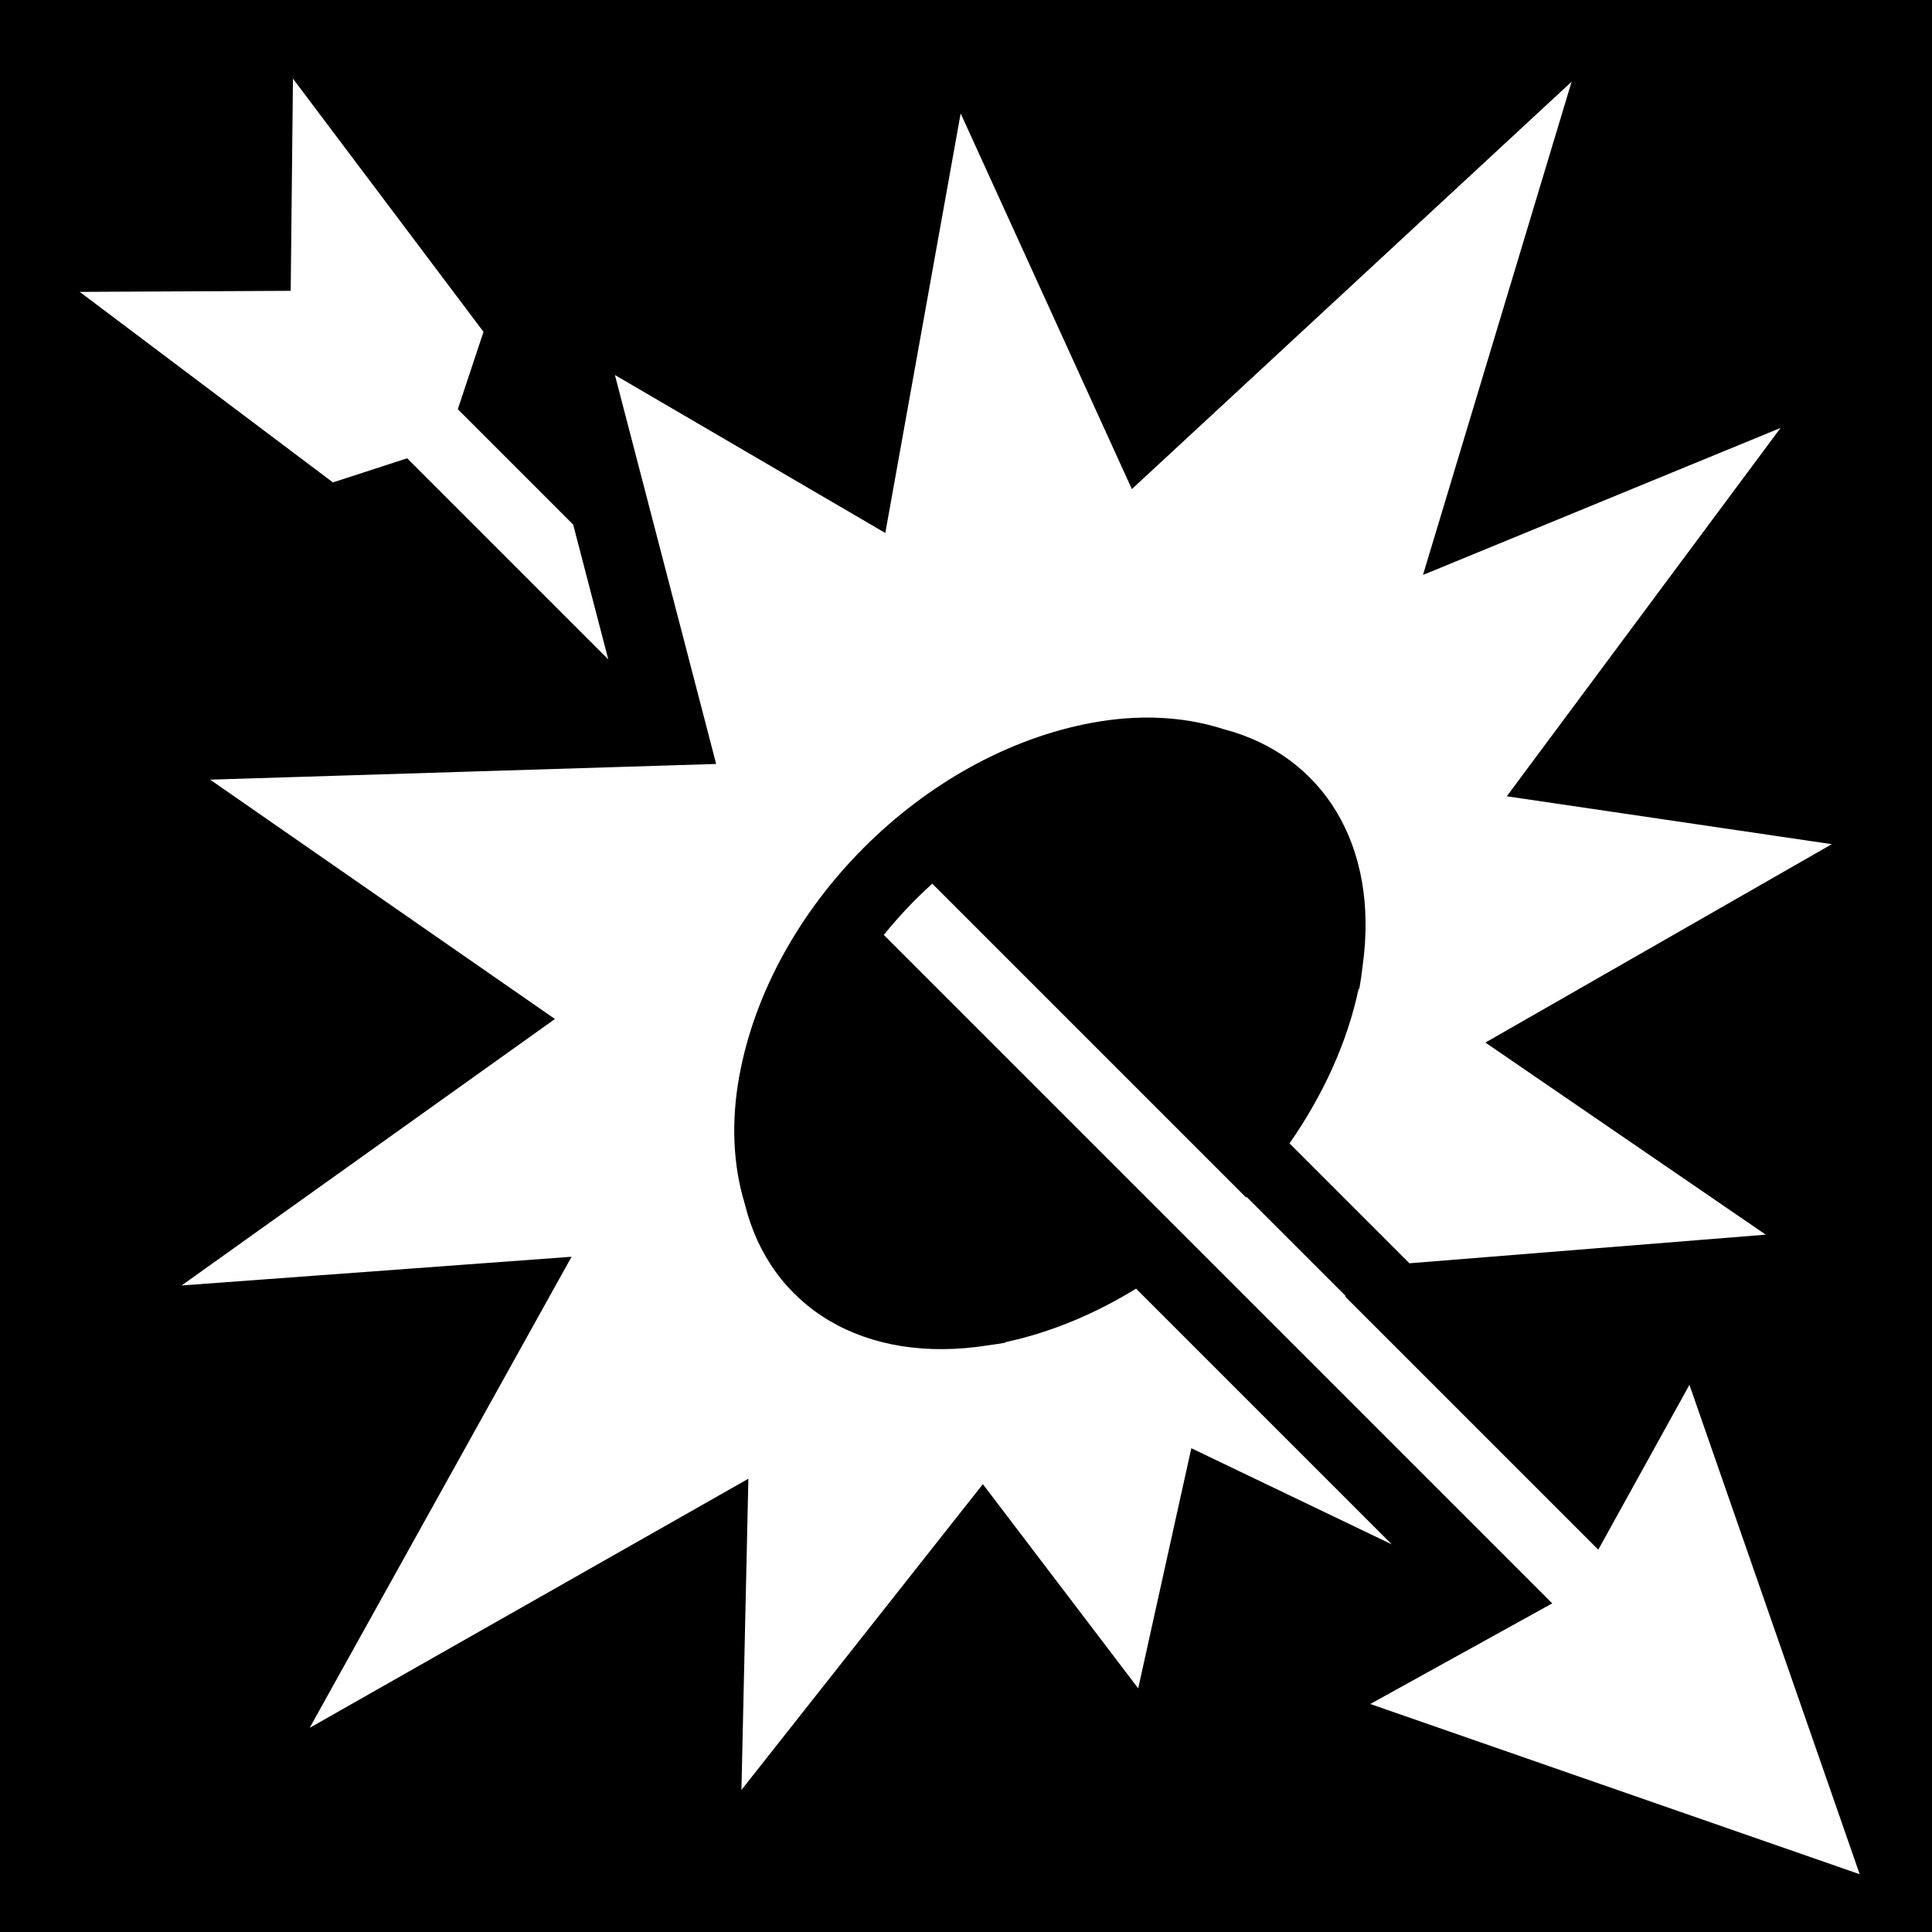 <svg xmlns="http://www.w3.org/2000/svg" viewBox="0 0 512 512" height="1em" width="1em">
  <path d="M0 0h512v512H0z"/>
  <path fill="#fff" d="M77.637 20.836l-.598 56.236-55.913.28 67.1 50.492 19.673-6.393 53.3 53.302-9.3-35.73-30.578-30.58 6.813-20.504-50.498-67.102zm338.855.818l-116.535 107.96-45.37-99.557-19.972 111.193-71.658-41.87 26.834 103.077-134.104 4.162 91.375 63.427-98.93 70.617 103.343-7.61L82.06 457.9l116.268-66.023-1.838 82.47 63.98-81.036 41.163 54.12 14.08-63.637 53.14 25.486-67.777-67.776c-10.955 6.72-22.698 11.65-34.62 14.172l.026.135c-1.48.27-2.95.495-4.412.682-33.335 5.352-58.06-10.3-64.695-37.465-3.09-10.107-3.674-21.624-1.465-33.785 8.17-44.95 48.8-85.58 93.75-93.75 5.62-1.02 11.1-1.447 16.37-1.304 6.487.174 12.644 1.225 18.345 3.072 26.107 6.87 41.242 30.692 36.727 62.78-.215 1.987-.503 3.996-.872 6.022l-.18-.033c-3.006 14.26-9.466 28.265-18.314 40.976l31.776 31.775 94.43-7.585-74.294-50.908 91.8-52.576-86.134-12.692 72.557-97.62-94.765 38.963 39.387-130.706zM247.06 234.178c-4.628 4.188-8.946 8.75-12.847 13.584L411.36 424.91l-48.223 26.666 129.7 45.11-45.118-129.694-24.158 43.69-66.933-66.932-.114-.406L330.37 317.2c-.046.05-.095.1-.14.15l-83.17-83.172z"/>
</svg>
